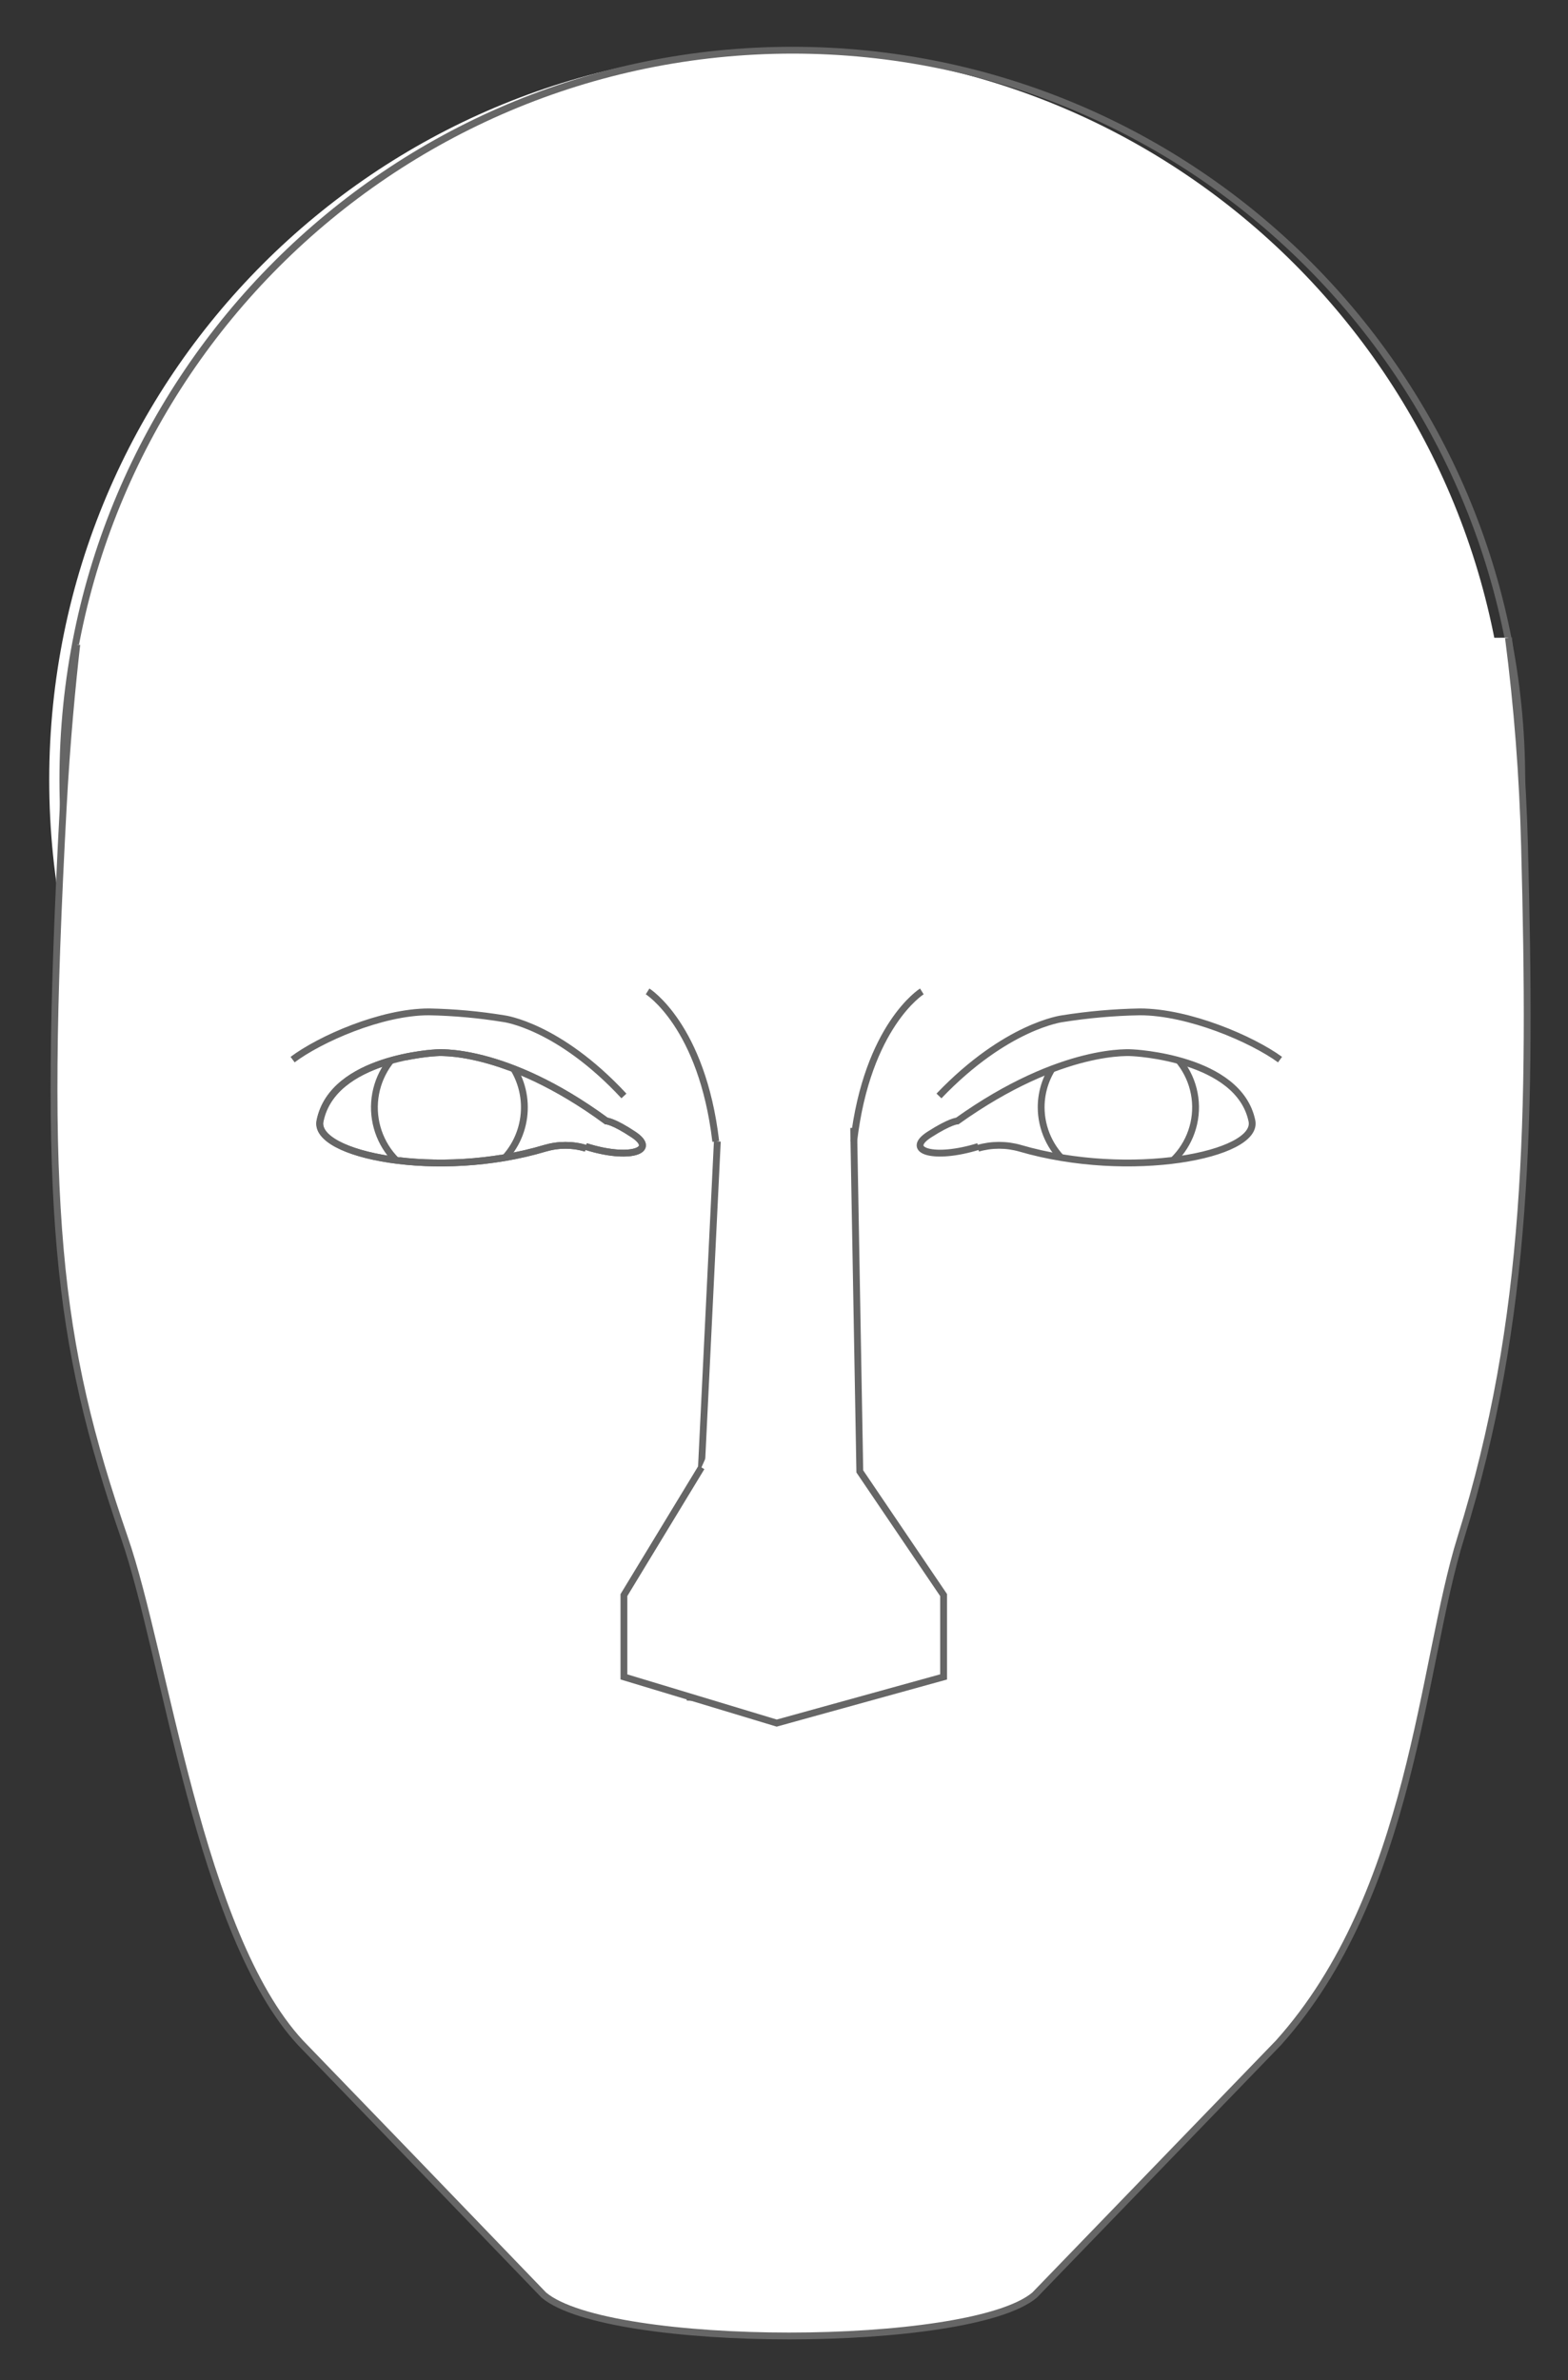 <?xml version="1.0" encoding="UTF-8" standalone="no" ?>
<!DOCTYPE svg PUBLIC "-//W3C//DTD SVG 1.1//EN" "http://www.w3.org/Graphics/SVG/1.1/DTD/svg11.dtd">
<svg xmlns="http://www.w3.org/2000/svg" xmlns:xlink="http://www.w3.org/1999/xlink" version="1.1" width="230" height="349" viewBox="162 32 230 349" xml:space="preserve">
<rect x="162" y="32" width="230" height="349" fill="#333333" stroke="none"/>
<desc>Created with Fabric.js 4.6.0</desc>
<defs>
</defs>
<g transform="matrix(1 0 0 1 276.22 146.37)" id="1lICWeWL658yLf4ELLT32"  >
<path style="stroke: none; stroke-width: 1; stroke-dasharray: none; stroke-linecap: butt; stroke-dashoffset: 0; stroke-linejoin: miter; stroke-miterlimit: 4; fill: rgb(255,255,255); fill-rule: nonzero; opacity: 1;" vector-effect="non-scaling-stroke"  transform=" translate(-107, -107)" d="M 0 107 C 0 47.906 47.906 0 107 0 C 166.094 0 214 47.906 214 107 C 214 166.094 166.094 214 107 214 C 47.906 214 0 166.094 0 107 z" stroke-linecap="round" />
</g>
<g transform="matrix(1 0 0 1 278.22 146.36)" id="rUSEKwMN9cRkAXGAblVdh"  >
<path style="stroke: none; stroke-width: 1; stroke-dasharray: none; stroke-linecap: butt; stroke-dashoffset: 0; stroke-linejoin: miter; stroke-miterlimit: 4; fill: rgb(102,102,102); fill-rule: nonzero; opacity: 1;" vector-effect="non-scaling-stroke"  transform=" translate(-288.5, -178.5)" d="M 288.5 72 C 347.318 72 395 119.682 395 178.5 C 395 237.318 347.318 285 288.5 285 C 229.682 285 182 237.318 182 178.5 C 182.072 119.711 229.711 72.072 288.5 72 M 288.5 71 C 229.129 71 181 119.129 181 178.5 C 181 237.871 229.129 286 288.5 286 C 347.871 286 396 237.871 396 178.5 C 396 119.129 347.871 71 288.5 71 Z" stroke-linecap="round" />
</g>
<g transform="matrix(1 0 0 1 367.22 364.04)" id="UINpPAUdxYr6ot-Thp_dc"  >
<path style="stroke: rgb(102,102,102); stroke-width: 1; stroke-dasharray: none; stroke-linecap: butt; stroke-dashoffset: 0; stroke-linejoin: miter; stroke-miterlimit: 10; fill: rgb(255,255,255); fill-rule: nonzero; opacity: 1;" vector-effect="non-scaling-stroke"  transform=" translate(-379.5, -396.17)" d="M 379.5 396.17" stroke-linecap="round" />
</g>
<g transform="matrix(1 0 0 1 277.97 250)" id="X4jThJa1uRZJpCTwxW27_"  >
<path style="stroke: rgb(102,102,102); stroke-width: 1; stroke-dasharray: none; stroke-linecap: butt; stroke-dashoffset: 0; stroke-linejoin: miter; stroke-miterlimit: 10; fill: rgb(255,255,255); fill-rule: nonzero; opacity: 1;" vector-effect="non-scaling-stroke"  transform=" translate(0, 0)" d="M -104.706 -123.5 C -105.356 -117.77 -106.176 -109.5 -106.706 -99.5 C -109.846 -40.7 -107.706 -21.5 -97.706 7.5 C -91.706 24.78 -86.706 65.5 -71.906 81.5 L -56.446 97.5 L -36.206 118.5 C -26.706 126.5 26.294 126.5 35.794 118.5 L 71.574 81.5 C 91.294 59.5 92.574 25.82 98.294 7.5 C 108.294 -24.5 108.694 -54.29 107.654 -93.98 C 107.392 -104.187 106.604 -114.374 105.294 -124.5" stroke-linecap="round" />
</g>
<g transform="matrix(1 0 0 1 327.92 184.28)" id="SyD3Q31oSLzSiQWM45giX"  >
<path style="stroke: rgb(102,102,102); stroke-width: 1; stroke-dasharray: none; stroke-linecap: butt; stroke-dashoffset: 0; stroke-linejoin: miter; stroke-miterlimit: 10; fill: rgb(255,255,255); fill-rule: nonzero; opacity: 1;" vector-effect="non-scaling-stroke"  transform=" translate(-340.2, -216.42)" d="M 340.2 216.42" stroke-linecap="round" />
</g>
<g transform="matrix(1 0 0 1 327.92 184.28)" id="YBJrksj0pC-Wbqwal877J"  >
<path style="stroke: rgb(102,102,102); stroke-width: 1; stroke-dasharray: none; stroke-linecap: butt; stroke-dashoffset: 0; stroke-linejoin: miter; stroke-miterlimit: 10; fill: rgb(255,255,255); fill-rule: nonzero; opacity: 1;" vector-effect="non-scaling-stroke"  transform=" translate(-340.2, -216.42)" d="M 340.2 216.42" stroke-linecap="round" />
</g>
<g transform="matrix(1 0 0 1 168.93 152.96)" id="3DdHT8Cn_LSW0UbcBzAza"  >
<path style="stroke: rgb(102,102,102); stroke-width: 1; stroke-dasharray: none; stroke-linecap: butt; stroke-dashoffset: 0; stroke-linejoin: miter; stroke-miterlimit: 10; fill: rgb(255,255,255); fill-rule: nonzero; opacity: 1;" vector-effect="non-scaling-stroke"  transform=" translate(-181.21, -185.1)" d="M 181.21 185.1" stroke-linecap="round" />
</g>
<g transform="matrix(1 0 0 1 367.22 175.36)" id="bcjuFdaBNepfjDa-vWzuz"  >
<path style="stroke: rgb(102,102,102); stroke-width: 1; stroke-dasharray: none; stroke-linecap: butt; stroke-dashoffset: 0; stroke-linejoin: miter; stroke-miterlimit: 10; fill: rgb(233,233,233); fill-rule: nonzero; opacity: 1;" vector-effect="non-scaling-stroke"  transform=" translate(-379.5, -207.5)" d="M 379.5 207.5" stroke-linecap="round" />
</g>
<g transform="matrix(1 0 0 1 289.22 180.36)" id="1cxPZRI2Hsngm8KYtXcDp"  >
<path style="stroke: rgb(102,102,102); stroke-width: 1; stroke-dasharray: none; stroke-linecap: butt; stroke-dashoffset: 0; stroke-linejoin: miter; stroke-miterlimit: 10; fill: rgb(233,233,233); fill-rule: nonzero; opacity: 1;" vector-effect="non-scaling-stroke"  transform=" translate(-301.5, -212.5)" d="M 301.5 212.5" stroke-linecap="round" />
</g>
<g transform="matrix(1 0 0 1 337.8 193.89)" id="zp05yl8QrSOD_LarK0h97" clip-path="url(#CLIPPATH_28)"  >
<clipPath id="CLIPPATH_28" >
	<path transform="matrix(1 0 0 1 -105.21 0.54) translate(-244.87, -226.57)" id="clip-path" d="M 260.24 232.5 C 258.282 231.922 256.198 231.922 254.24 232.5 C 238.61 237.19 220.24 233.5 221.24 228.5 C 223.1 219.2 238.24 218.5 238.24 218.5 C 238.24 218.5 248.24 217.5 263.24 228.5 C 263.24 228.5 264.24 228.5 267.24 230.5 C 270.82 232.89 266.52 234.25 260.24 232.24" stroke-linecap="round" />
</clipPath>
<path style="stroke: rgb(102,102,102); stroke-width: 1; stroke-dasharray: none; stroke-linecap: butt; stroke-dashoffset: 0; stroke-linejoin: miter; stroke-miterlimit: 10; fill: rgb(255,255,255); fill-rule: nonzero; opacity: 1;" vector-effect="non-scaling-stroke"  transform=" translate(-350.08, -226.02)" d="M 347.65 217.38 C 350.457 219.272 352.237 222.351 352.475 225.728 C 352.713 229.104 351.384 232.403 348.87 234.67" stroke-linecap="round" />
</g>
<g transform="matrix(1 0 0 1 320.03 195.07)" id="0QKtj8JHpMoOZTg73fEHm" clip-path="url(#CLIPPATH_29)"  >
<clipPath id="CLIPPATH_29" >
	<path transform="matrix(1 0 0 1 -87.44 -0.64) translate(-244.87, -226.57)" id="clip-path" d="M 260.24 232.5 C 258.282 231.922 256.198 231.922 254.24 232.5 C 238.61 237.19 220.24 233.5 221.24 228.5 C 223.1 219.2 238.24 218.5 238.24 218.5 C 238.24 218.5 248.24 217.5 263.24 228.5 C 263.24 228.5 264.24 228.5 267.24 230.5 C 270.82 232.89 266.52 234.25 260.24 232.24" stroke-linecap="round" />
</clipPath>
<path style="stroke: rgb(102,102,102); stroke-width: 1; stroke-dasharray: none; stroke-linecap: butt; stroke-dashoffset: 0; stroke-linejoin: miter; stroke-miterlimit: 10; fill: rgb(255,255,255); fill-rule: nonzero; opacity: 1;" vector-effect="non-scaling-stroke"  transform=" translate(-332.31, -227.21)" d="M 334.13 234.67 C 331.818 232.583 330.499 229.614 330.5 226.5 C 330.492 224.053 331.31 221.675 332.82 219.75" stroke-linecap="round" />
</g>
<g transform="matrix(1 0 0 1 232.59 194.43)" id="oer-doBlju2ZTSQjrqo6W"  >
<path style="stroke: rgb(102,102,102); stroke-width: 1; stroke-dasharray: none; stroke-linecap: butt; stroke-dashoffset: 0; stroke-linejoin: miter; stroke-miterlimit: 10; fill: none; fill-rule: nonzero; opacity: 1;" vector-effect="non-scaling-stroke"  transform=" translate(-244.87, -226.57)" d="M 260.24 232.5 C 258.282 231.922 256.198 231.922 254.24 232.5 C 238.61 237.19 220.24 233.5 221.24 228.5 C 223.1 219.2 238.24 218.5 238.24 218.5 C 238.24 218.5 248.24 217.5 263.24 228.5 C 263.24 228.5 264.24 228.5 267.24 230.5 C 270.82 232.89 266.52 234.25 260.24 232.24" stroke-linecap="round" />
</g>
<g transform="matrix(1 0 0 1 229.22 186.53)" id="R9u1xCoij_BOy2RXQjIIy"  >
<path style="stroke: rgb(102,102,102); stroke-width: 1; stroke-dasharray: none; stroke-linecap: butt; stroke-dashoffset: 0; stroke-linejoin: miter; stroke-miterlimit: 10; fill: none; fill-rule: nonzero; opacity: 1;" vector-effect="non-scaling-stroke"  transform=" translate(-241.5, -218.67)" d="M 265.8 224.83 C 256.2 214.5 248.2 213.5 248.2 213.5 C 244.562 212.906 240.886 212.572 237.2 212.5 C 230.2 212.5 221.2 216.5 217.2 219.5" stroke-linecap="round" />
</g>
<g transform="matrix(1 0 0 1 219.34 193.89)" id="YWPqOMP3g6ygB4jBaSxqc" clip-path="url(#CLIPPATH_30)"  >
<clipPath id="CLIPPATH_30" >
	<path transform="matrix(1 0 0 1 13.21 0.54) translate(-244.83, -226.57)" id="clip-path-2" d="M 260.2 232.5 C 258.242 231.922 256.158 231.922 254.2 232.5 C 238.57 237.19 220.2 233.5 221.2 228.5 C 223.06 219.2 238.2 218.5 238.2 218.5 C 238.2 218.5 248.2 217.5 263.2 228.5 C 263.2 228.5 264.2 228.5 267.2 230.5 C 270.78 232.89 266.48 234.25 260.2 232.24" stroke-linecap="round" />
</clipPath>
<path style="stroke: rgb(102,102,102); stroke-width: 1; stroke-dasharray: none; stroke-linecap: butt; stroke-dashoffset: 0; stroke-linejoin: miter; stroke-miterlimit: 10; fill: rgb(255,255,255); fill-rule: nonzero; opacity: 1;" vector-effect="non-scaling-stroke"  transform=" translate(-231.62, -226.02)" d="M 234.05 217.38 C 231.243 219.272 229.463 222.351 229.225 225.728 C 228.987 229.104 230.316 232.403 232.83 234.67" stroke-linecap="round" />
</g>
<g transform="matrix(1 0 0 1 237.1 195.07)" id="FrcR52VR1_waFXmMsGLGN" clip-path="url(#CLIPPATH_31)"  >
<clipPath id="CLIPPATH_31" >
	<path transform="matrix(1 0 0 1 -4.55 -0.64) translate(-244.83, -226.57)" id="clip-path-2" d="M 260.2 232.5 C 258.242 231.922 256.158 231.922 254.2 232.5 C 238.57 237.19 220.2 233.5 221.2 228.5 C 223.06 219.2 238.2 218.5 238.2 218.5 C 238.2 218.5 248.2 217.5 263.2 228.5 C 263.2 228.5 264.2 228.5 267.2 230.5 C 270.78 232.89 266.48 234.25 260.2 232.24" stroke-linecap="round" />
</clipPath>
<path style="stroke: rgb(102,102,102); stroke-width: 1; stroke-dasharray: none; stroke-linecap: butt; stroke-dashoffset: 0; stroke-linejoin: miter; stroke-miterlimit: 10; fill: rgb(255,255,255); fill-rule: nonzero; opacity: 1;" vector-effect="non-scaling-stroke"  transform=" translate(-249.38, -227.21)" d="M 247.57 234.67 C 251.848 230.808 252.419 224.299 248.88 219.75" stroke-linecap="round" />
</g>
<g transform="matrix(1 0 0 1 232.55 194.43)" id="Rgsb0pveS55kZ5ll5cZn6"  >
<path style="stroke: rgb(102,102,102); stroke-width: 1; stroke-dasharray: none; stroke-linecap: butt; stroke-dashoffset: 0; stroke-linejoin: miter; stroke-miterlimit: 10; fill: none; fill-rule: nonzero; opacity: 1;" vector-effect="non-scaling-stroke"  transform=" translate(-244.83, -226.57)" d="M 260.2 232.5 C 258.242 231.922 256.158 231.922 254.2 232.5 C 238.57 237.19 220.2 233.5 221.2 228.5 C 223.06 219.2 238.2 218.5 238.2 218.5 C 238.2 218.5 248.2 217.5 263.2 228.5 C 263.2 228.5 264.2 228.5 267.2 230.5 C 270.78 232.89 266.48 234.25 260.2 232.24" stroke-linecap="round" />
</g>
<g transform="matrix(1 0 0 1 324.74 186.53)" id="NLK08zl7lHClgsIgkF8CI"  >
<path style="stroke: rgb(102,102,102); stroke-width: 1; stroke-dasharray: none; stroke-linecap: butt; stroke-dashoffset: 0; stroke-linejoin: miter; stroke-miterlimit: 10; fill: none; fill-rule: nonzero; opacity: 1;" vector-effect="non-scaling-stroke"  transform=" translate(-337.01, -218.67)" d="M 312 224.83 C 321.89 214.5 330.12 213.5 330.12 213.5 C 333.869 212.906 337.655 212.572 341.45 212.5 C 348.65 212.5 357.91 216.5 362.03 219.5" stroke-linecap="round" />
</g>
<g transform="matrix(1 0 0 1 334.88 193.89)" id="Zs6x_7GUD-LCwFhyuzQ7n" clip-path="url(#CLIPPATH_32)"  >
<clipPath id="CLIPPATH_32" >
	<path transform="matrix(1 0 0 1 -13.56 0.54) translate(-333.6, -226.57)" id="clip-path-3" d="M 317.74 232.5 C 319.759 231.921 321.901 231.921 323.92 232.5 C 340 237.19 358.92 233.5 357.92 228.5 C 356.01 219.2 340.43 218.5 340.43 218.5 C 340.43 218.5 330.13 217.5 314.7 228.5 C 314.7 228.5 313.7 228.5 310.58 230.5 C 306.89 232.89 311.31 234.25 317.78 232.24" stroke-linecap="round" />
</clipPath>
<path style="stroke: rgb(102,102,102); stroke-width: 1; stroke-dasharray: none; stroke-linecap: butt; stroke-dashoffset: 0; stroke-linejoin: miter; stroke-miterlimit: 10; fill: rgb(255,255,255); fill-rule: nonzero; opacity: 1;" vector-effect="non-scaling-stroke"  transform=" translate(-347.16, -226.02)" d="M 344.66 217.38 C 347.537 219.217 349.378 222.306 349.624 225.711 C 349.87 229.116 348.493 232.438 345.91 234.67" stroke-linecap="round" />
</g>
<g transform="matrix(1 0 0 1 316.59 195.07)" id="VwYcXaL065oLwCVYTjnZu" clip-path="url(#CLIPPATH_33)"  >
<clipPath id="CLIPPATH_33" >
	<path transform="matrix(1 0 0 1 4.73 -0.64) translate(-333.6, -226.57)" id="clip-path-3" d="M 317.74 232.5 C 319.759 231.921 321.901 231.921 323.92 232.5 C 340 237.19 358.92 233.5 357.92 228.5 C 356.01 219.2 340.43 218.5 340.43 218.5 C 340.43 218.5 330.13 217.5 314.7 228.5 C 314.7 228.5 313.7 228.5 310.58 230.5 C 306.89 232.89 311.31 234.25 317.78 232.24" stroke-linecap="round" />
</clipPath>
<path style="stroke: rgb(102,102,102); stroke-width: 1; stroke-dasharray: none; stroke-linecap: butt; stroke-dashoffset: 0; stroke-linejoin: miter; stroke-miterlimit: 10; fill: rgb(255,255,255); fill-rule: nonzero; opacity: 1;" vector-effect="non-scaling-stroke"  transform=" translate(-328.87, -227.21)" d="M 330.74 234.67 C 328.373 232.613 327.01 229.635 327 226.5 C 326.999 224.044 327.839 221.662 329.38 219.75" stroke-linecap="round" />
</g>
<g transform="matrix(1 0 0 1 321.32 194.43)" id="QD0UX-jscE-fL4lMTBnpk"  >
<path style="stroke: rgb(102,102,102); stroke-width: 1; stroke-dasharray: none; stroke-linecap: butt; stroke-dashoffset: 0; stroke-linejoin: miter; stroke-miterlimit: 10; fill: none; fill-rule: nonzero; opacity: 1;" vector-effect="non-scaling-stroke"  transform=" translate(-333.6, -226.57)" d="M 317.74 232.5 C 319.759 231.921 321.901 231.921 323.92 232.5 C 340 237.19 358.92 233.5 357.92 228.5 C 356.01 219.2 340.43 218.5 340.43 218.5 C 340.43 218.5 330.13 217.5 314.7 228.5 C 314.7 228.5 313.7 228.5 310.58 230.5 C 306.89 232.89 311.31 234.25 317.78 232.24" stroke-linecap="round" />
</g>
<g transform="matrix(1 0 0 1 265.22 240.36)" id="8-U0Rtt9O_Qv8xA2MNFpr"  >
<line style="stroke: rgb(102,102,102); stroke-width: 1; stroke-dasharray: none; stroke-linecap: butt; stroke-dashoffset: 0; stroke-linejoin: miter; stroke-miterlimit: 10; fill: rgb(255,255,255); fill-rule: nonzero; opacity: 1;" vector-effect="non-scaling-stroke"  x1="2" y1="-41" x2="-2" y2="41" />
</g>
<g transform="matrix(1 0 0 1 286.22 293.37)" id="uv3YVgHwJqATWP7rc_SXM"  >
<path style="stroke: rgb(102,102,102); stroke-width: 1; stroke-dasharray: none; stroke-linecap: butt; stroke-dashoffset: 0; stroke-linejoin: miter; stroke-miterlimit: 10; fill: rgb(255,255,255); fill-rule: nonzero; opacity: 1;" vector-effect="non-scaling-stroke"  transform=" translate(-298.5, -325.5)" d="M 298.5 325.5" stroke-linecap="round" />
</g>
<g transform="matrix(1 0 0 1 284.22 199.36)" id="iFhWJrDc5s-yh2fTJw__z"  >
<path style="stroke: rgb(102,102,102); stroke-width: 1; stroke-dasharray: none; stroke-linecap: butt; stroke-dashoffset: 0; stroke-linejoin: miter; stroke-miterlimit: 10; fill: rgb(255,255,255); fill-rule: nonzero; opacity: 1;" vector-effect="non-scaling-stroke"  transform=" translate(-296.5, -231.5)" d="M 296.5 231.5" stroke-linecap="round" />
</g>
<g transform="matrix(1 0 0 1 276.97 241)" id="3fd5pFZYfuFttK_538bhB"  >
<path style="stroke: rgb(102,102,102); stroke-width: 1; stroke-dasharray: none; stroke-linecap: butt; stroke-dashoffset: 0; stroke-linejoin: miter; stroke-miterlimit: 10; fill: rgb(255,255,255); fill-rule: nonzero; opacity: 1;" vector-effect="non-scaling-stroke"  transform=" translate(-289.25, -273.13)" d="M 277.17 279.28 L 265.8 298 L 265.8 310 L 288.21 316.77 L 312.69 310 L 312.69 298 L 300.4 279.87 C 299.98 256.49 299.5 229.5 299.5 229.5" stroke-linecap="round" />
</g>
<g transform="matrix(1 0 0 1 292.22 188.36)" id="gLrskj9KxNsHohVVkLN38"  >
<path style="stroke: rgb(102,102,102); stroke-width: 1; stroke-dasharray: none; stroke-linecap: butt; stroke-dashoffset: 0; stroke-linejoin: miter; stroke-miterlimit: 10; fill: none; fill-rule: nonzero; opacity: 1;" vector-effect="non-scaling-stroke"  transform=" translate(-304.5, -220.5)" d="M 299.5 231.5 C 301.5 214.5 309.5 209.5 309.5 209.5" stroke-linecap="round" />
</g>
<g transform="matrix(1 0 0 1 261.99 188.36)" id="DGZ7DUG_lG0nsiEkB1B27"  >
<path style="stroke: rgb(102,102,102); stroke-width: 1; stroke-dasharray: none; stroke-linecap: butt; stroke-dashoffset: 0; stroke-linejoin: miter; stroke-miterlimit: 10; fill: none; fill-rule: nonzero; opacity: 1;" vector-effect="non-scaling-stroke"  transform=" translate(-274.27, -220.5)" d="M 279.27 231.5 C 277.27 214.5 269.27 209.5 269.27 209.5" stroke-linecap="round" />
</g>
<g transform="matrix(1 0 0 1 277.22 180.36)" id="W7AvDOVhfiTqnwQIWmavu"  >
<path style="stroke: rgb(102,102,102); stroke-width: 1; stroke-dasharray: none; stroke-linecap: butt; stroke-dashoffset: 0; stroke-linejoin: miter; stroke-miterlimit: 10; fill: none; fill-rule: nonzero; opacity: 1;" vector-effect="non-scaling-stroke"  transform=" translate(-289.5, -212.5)" d="M 289.5 212.5" stroke-linecap="round" />
</g>
<g transform="matrix(1 0 0 1 267.22 202.36)" id="D20cyRm-EhzE9nRd_THnc"  >
<path style="stroke: rgb(102,102,102); stroke-width: 1; stroke-dasharray: none; stroke-linecap: butt; stroke-dashoffset: 0; stroke-linejoin: miter; stroke-miterlimit: 10; fill: none; fill-rule: nonzero; opacity: 1;" vector-effect="non-scaling-stroke"  transform=" translate(-279.5, -234.5)" d="M 279.5 234.5" stroke-linecap="round" />
</g>
</svg>